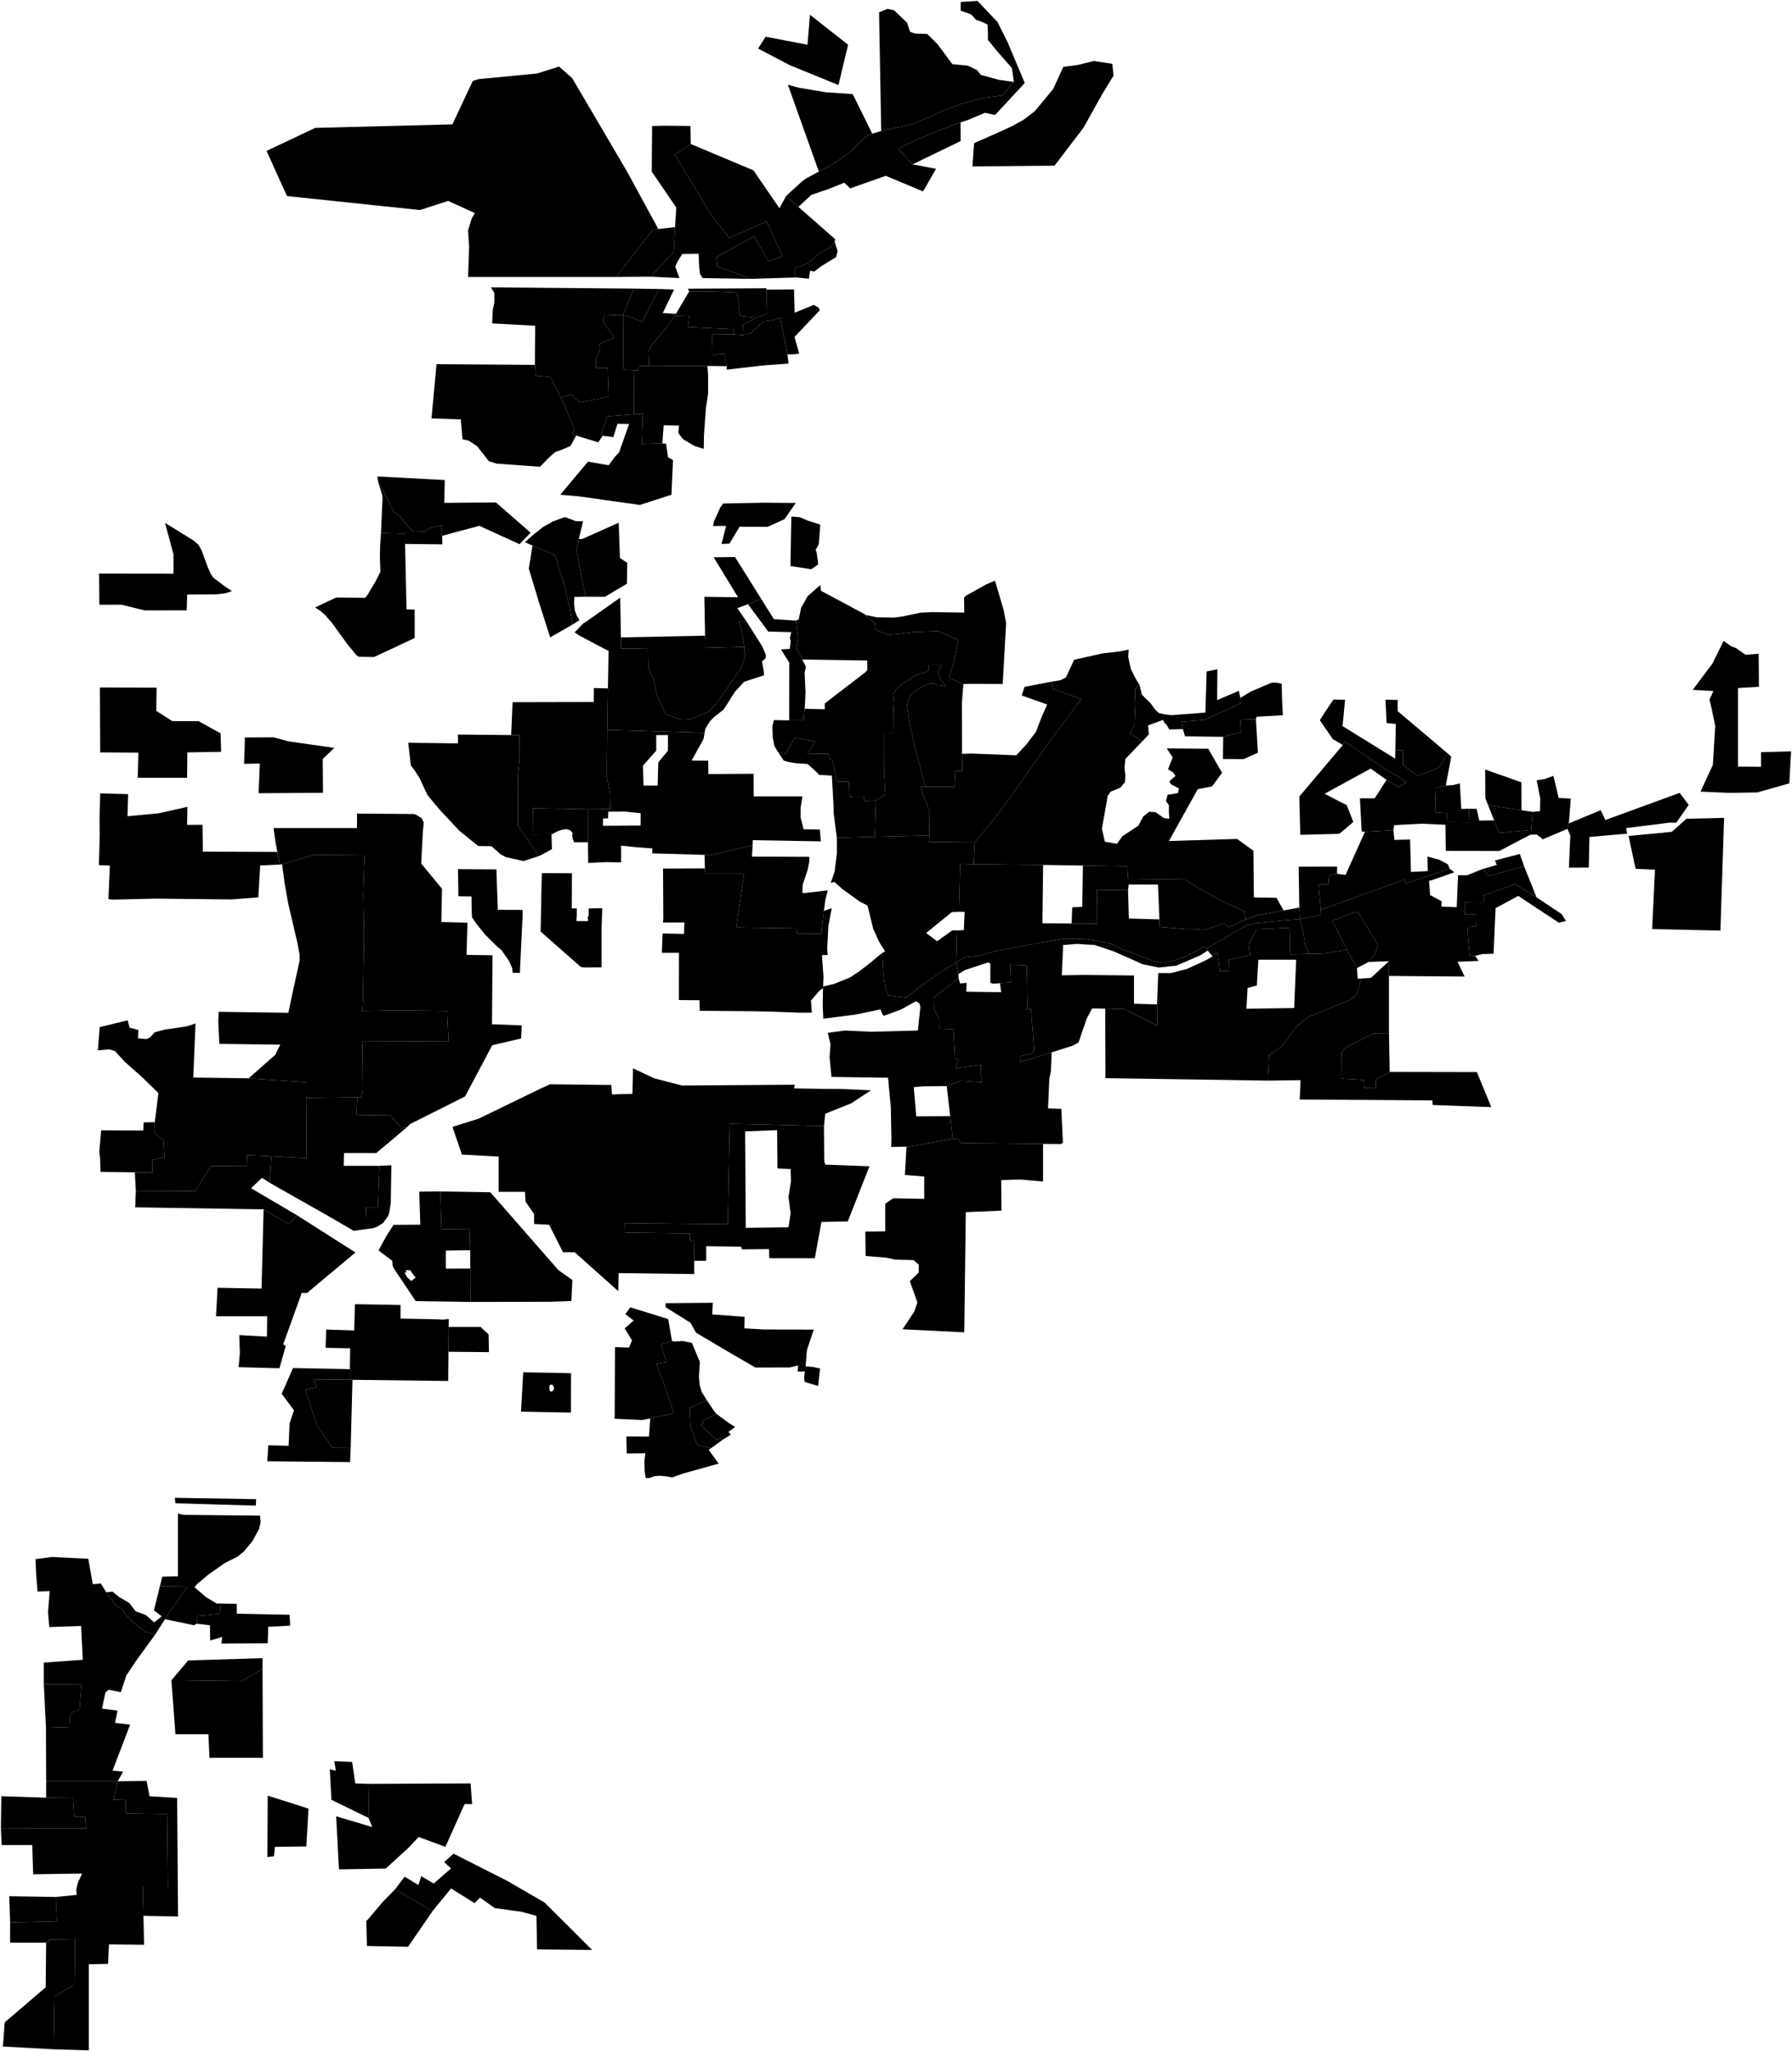 <?xml version="1.0"?>
<svg xmlns="http://www.w3.org/2000/svg" version="1.2" baseProfile="tiny" width="2000" height="2289" viewBox="0 0 2000 2289" stroke-linecap="round" stroke-linejoin="round">
<g id="A">
<path d="M 626 443.6 614.3 420.7 598 419.2 597 407.2 597.3 363.5 549.3 360.9 550 345.4 551.7 337.9 551.7 326.8 547.9 320.7 707.3 322.1 695.4 351.3 674.4 352.1 673 357.4 674.4 361.4 683.1 372.8 684.9 377.2 668.8 383.6 669.8 388.5 667.7 395.8 665.3 399.3 665.3 410.6 678.2 410.9 679.3 442.7 667 445.3 651.3 448.2 647.7 449.1 637.2 440.3 626 443.6 Z M 734.7 255.5 728.8 256.2 687.5 309.1 522.4 309.1 523.6 275.6 522.4 257.2 526.5 243.6 530 237.8 500.2 224.2 468.7 234.4 320.3 218.8 297.5 168.4 351.9 142.7 504.9 138.8 527.7 90.3 534.1 88.3 599.5 82 624 74.3 638.7 87.4 699.4 190.7 734.7 255.5 Z" data-holc_grade="A"/>
<path d="M 597 407.2 598 419.2 614.3 420.7 626 443.6 641.4 479.4 638.6 484 643.3 485.6 643 486.1 636.8 497.6 628.8 501.1 619.5 504.6 612.9 510.4 602.7 520.9 554.5 517.4 545.6 514.7 532.6 498 523.2 491.8 516.2 490.2 514.3 468.1 481.6 466.9 487.2 406.4 597 407.2 Z" data-holc_grade="A"/>
<path d="M 878.8 395.5 880.1 405.7 852.1 407.8 811 412.5 811 408.6 808.9 400.8 808.9 394.6 802.1 395 795.3 397 794.9 373.5 818.6 373.2 828.7 374.1 836.9 372.3 852.6 358.5 862.8 357.4 870.6 354.3 878.5 393.1 878.8 395.5 Z" data-holc_grade="A"/>
<path d="M 888.5 309.6 886.2 303.8 887.6 299.1 901.2 294.1 914.2 283.2 928.3 274.7 931.4 269.2 934.9 280.4 933 287 916.2 297.3 908.7 303.1 904.1 302.1 902.7 311.1 888.5 309.6 Z" data-holc_grade="A"/>
<path d="M 1018.5 183.4 1002.2 165.9 1017.6 158.5 1038.6 149.2 1068 138 1072 136.6 1072.2 157.4 1018.5 183.4 Z" data-holc_grade="A"/>
<path d="M 973.5 149.2 968.5 150.8 956.4 162 949.8 169 931.1 182.2 913.9 191.5 879.3 94.5 891.9 98 922.2 103 951.7 105 973.5 149.2 Z" data-holc_grade="A"/>
<path d="M 1131.6 91.4 1119 106.5 1099.3 108.9 1072.7 115.9 1055 122.8 1035.8 131 1019.4 138.4 983.5 146.1 981.1 13.8 990.5 9.9 997.9 11.5 1012.4 25.4 1015.7 35.5 1021.3 37.5 1034.9 37.9 1046.5 49.5 1062.9 71.6 1079.7 73.2 1090.5 78.2 1094.7 83.6 1105 86.4 1114.8 89.1 1131.6 91.4 Z" data-holc_grade="A"/>
<path d="M 1075.2 763.3 1059.1 756.6 1064.4 738.9 1069.7 714 1064.2 711.7 1046.8 704.4 1019.1 705.3 1003.8 707.4 992.1 708.5 977.2 702.9 976.3 694.8 968.8 689.4 965.7 686.2 978.8 688.9 998.3 689.2 1007.3 687.9 1027.5 683.7 1040.5 683.1 1074.1 683.6 1076.2 683.6 1076 666.7 1078.6 664.5 1100.4 652.3 1110.4 648 1116.1 666.9 1120.3 681.4 1122.9 695.4 1121.8 715.1 1119.1 763.3 1084.7 763.1 1075.2 763.3 Z" data-holc_grade="A"/>
<path d="M 1698.1 904.2 1660.8 898.6 1657.8 890.7 1657.6 858.8 1698 873 1698.1 904.2 Z" data-holc_grade="A"/>
</g>
<g id="B">
<path d="M 735.5 322.5 716.9 358.9 695.4 351.3 707.3 322.1 735.5 322.5 Z M 726 308.8 687.5 309.1 728.8 256.2 734.7 255.5 753.4 253.5 752 280.9 726 308.8 Z" data-holc_grade="B"/>
<path d="M 653.5 665.9 648.6 641.6 643.2 613.2 646 601.5 649.8 601.5 690.5 583.3 691.9 622.7 700 628.1 699.7 651.4 675.1 666 653.5 665.9 Z" data-holc_grade="B"/>
<path d="M 849.6 668.4 840.1 672.3 834.8 674.2 822.9 678.7 832.8 693 830.1 693.5 825.1 693.4 829.3 712.5 830.8 721.9 788.7 723.1 787.1 721.4 787.3 718.3 786.9 709.4 786.1 666 823.7 666.5 796.5 621.9 820.3 621.6 849.6 668.4 Z" data-holc_grade="B"/>
<path d="M 830.8 721.9 831 723.6 830.6 726.9 831.6 731.4 829.5 739.3 826.7 745.8 800.7 783.6 794.3 790.9 789.7 794.8 780 798.8 769.3 803 760.7 803.3 755.8 801.6 748.1 798.5 742.7 797.4 741.4 793.5 733.5 776.5 729.6 758.8 723.4 744.3 723.1 723.9 693.2 723.5 693 711.3 786.9 709.4 787.3 718.3 787.1 721.4 788.7 723.1 830.8 721.9 Z" data-holc_grade="B"/>
<path d="M 1075.2 763.3 1073.6 783.7 1073.7 839.4 1073.7 841.3 1074 860.2 1066.3 860.4 1065.4 878 1032.9 878 1021.8 836.9 1016.7 814.1 1015.3 807.8 1012.2 786.3 1013.4 781.5 1015.7 776.4 1021 771.4 1032.2 764.7 1038 763 1042.3 762.7 1046.8 764.8 1051.2 765.1 1055.8 766.1 1051.1 759.8 1048.6 755.2 1047.1 749.3 1050.8 742.3 1036.5 742.4 1036.7 747.2 1033.5 750.1 1022.9 753.1 1009.4 761.5 1002.8 766.7 997.5 773.3 996.7 775.2 997.7 784.7 997.1 792.2 996.8 817.7 986.5 817.6 986.6 861.6 988.1 886.5 977.6 893.3 964 894.3 964.7 889.5 952.9 889.6 948.2 889.1 947.4 872.3 934.5 872.6 928.8 847.4 924.9 846.6 924.4 841.2 911 841.3 901.3 840.9 909.9 827.4 886.7 823.3 876.9 841.3 868.5 839.4 864.4 832.8 862.4 823.1 862 810.8 863.7 803.6 880.8 803.9 896.9 803.9 898 791 920.5 791.5 920.5 785 965.9 750.1 968 747.7 967.9 737.1 895.4 736 888.7 722.7 890.6 711.1 888.1 692.5 891.4 691.3 894.1 678.4 901.3 665.4 915.5 652.9 916.3 659.3 964.7 685.2 965.7 686.2 968.8 689.4 976.3 694.8 977.2 702.9 992.1 708.5 1003.8 707.4 1019.1 705.3 1046.8 704.4 1064.2 711.7 1069.7 714 1064.4 738.9 1059.1 756.6 1075.2 763.3 Z" data-holc_grade="B"/>
<path d="M 1390.1 1026.4 1389.2 1016.9 1383.4 1014.6 1362.3 1004.8 1338 991.1 1322.1 981.5 1259.1 980.7 1258.2 966.7 1208.6 965.9 1164.2 965.2 1086.7 964.3 1088 940 1108.4 915.3 1128.5 888.6 1167.1 833.5 1200.4 788.6 1206.7 780 1175.8 769.2 1172.9 760.8 1183.5 759.1 1189.6 756 1198.9 736.2 1223.2 730.8 1230.3 729.2 1249.9 726.9 1259.7 724.9 1259.2 733.1 1262 746.3 1267.2 756.8 1271.8 764.5 1266.7 768.4 1266.7 775.8 1267.2 785.1 1266.2 809.6 1261.1 818.5 1275.1 827.1 1256 846.9 1255 856.6 1256 865.5 1255.5 872.9 1250.3 879.1 1239.6 883.4 1236.3 888.1 1229.8 924.9 1233.1 939.3 1246.6 941.7 1252.7 933.1 1261.6 927.3 1270.4 921.5 1276 911 1282.6 905.9 1289.6 906.3 1298.9 912.9 1305 913.7 1304.6 906.7 1304.6 898.5 1301.3 893.9 1303.1 886.9 1308.8 886.1 1314.8 884.9 1315.8 879.9 1306.9 875.2 1305 872.1 1308.8 868.6 1312 865.9 1308.8 861.6 1303.6 858.5 1308.8 845.3 1302.2 835.2 1348.5 835.6 1363.9 862.4 1352.7 877.6 1336.8 880.7 1304.6 938.5 1380.7 936.2 1398.9 949.4 1399.4 1001.5 1424.6 1001.9 1432.6 1016 1401.5 1021.7 1390.1 1026.4 Z" data-holc_grade="B"/>
<path d="M 1320.1 813.6 1319 805.4 1344.1 803.4 1384.4 785 1385 782.1 1384.3 778.8 1396.5 771.5 1414.8 763.7 1419.8 761.7 1426.2 762 1430.5 763.1 1430.8 778.9 1431.8 798.2 1402.4 799.8 1401.7 802.9 1384.1 802.4 1385.1 817 1372.9 820.1 1365.2 822.3 1322.6 821.7 1320.1 813.6 Z" data-holc_grade="B"/>
<path d="M 1390.1 1026.4 1370.5 1034.7 1365.8 1030.1 1352.7 1035 1342.8 1037.7 1335.7 1037 1325 1036.9 1293.9 1034.3 1294 1026 1292.4 987.1 1259.7 987.1 1259 993.4 1224.4 993 1224.7 1030.8 1196 1030.6 1196.7 1012.5 1207.9 1012 1208.6 965.9 1258.2 966.7 1259.1 980.7 1322.1 981.5 1338 991.1 1362.3 1004.8 1383.4 1014.6 1389.2 1016.9 1390.1 1026.4 Z" data-holc_grade="B"/>
<path d="M 1547.5 870.3 1529.7 857.7 1478.3 885.8 1503.1 898.6 1510.4 917.3 1494.7 930.5 1451.2 931.6 1450.1 888.9 1498.7 831.4 1501.2 827.6 1541.9 855.5 1561.8 867.6 1569.5 873 1560.8 878.4 1547.5 870.3 Z" data-holc_grade="B"/>
<path d="M 1615.5 840.6 1605.9 856.7 1582.1 865.8 1566 853.8 1566.2 837.5 1557.3 836.9 1557.8 807.9 1547.5 806.8 1546.3 780.8 1559.9 781.1 1559.9 793.6 1615.5 840.6 Z" data-holc_grade="B"/>
<path d="M 1698.1 904.2 1710.6 906 1709 926.2 1673.2 929.5 1667.6 915.5 1660.8 898.6 1698.1 904.2 Z" data-holc_grade="B"/>
<path d="M 643 486.1 643.3 485.6 638.6 484 641.4 479.4 626 443.6 637.2 440.3 647.7 449.1 651.3 448.2 667 445.3 679.3 442.7 678.2 410.9 665.3 410.6 665.3 399.3 667.7 395.8 669.8 388.5 668.8 383.6 684.9 377.2 683.1 372.8 674.4 361.4 673 357.4 674.4 352.1 695.4 351.3 695.8 411.5 699.3 412.7 707.3 413 707.7 462.2 677.9 464.5 670.9 484.9 672.6 486.3 667.7 493.6 643 486.1 Z" data-holc_grade="B"/>
<path d="M 1714.9 1001.4 1742.8 1020 1747.7 1027.8 1739.8 1029.7 1694.5 999.8 1669.2 1013.4 1668.3 1033 1666.9 1064.3 1654.3 1064.7 1646.3 1066.7 1640.4 1066.5 1638.4 1046.1 1637.8 1034.5 1647.4 1034 1647.1 1020.6 1634.6 1020.6 1634.6 1007 1656.2 1007.3 1656.2 999 1690.9 986.6 1714.9 1001.4 Z" data-holc_grade="B"/>
<path d="M 1551 1196.2 1535.6 1204.7 1535.6 1213.7 1522.7 1213.9 1522.1 1205.2 1497.6 1203.7 1497.3 1174.6 1501.4 1169.2 1533.2 1153.2 1550.2 1152.9 1551 1196.2 Z" data-holc_grade="B"/>
<path d="M 500.5 1508.5 500.7 1480.8 536.3 1480.8 545.3 1489.1 545.7 1508.9 500.5 1508.5 Z" data-holc_grade="B"/>
<path d="M 390.5 1539.7 393.4 1539.8 391.4 1615.9 381.6 1615.9 371 1615.8 353.5 1590.2 340.9 1551.2 353.8 1547.8 350.3 1539.4 390.5 1539.7 Z" data-holc_grade="B"/>
<path d="M 302.9 1290.4 300.9 1319.9 292.4 1314.4 280.2 1326 331.7 1356.3 321.9 1366 294.2 1349.6 150.9 1347.3 151.6 1328.9 217.8 1329.2 235.3 1301.3 276 1301 275.6 1289 302.9 1290.4 Z" data-holc_grade="B"/>
<path d="M 150.5 1308.3 112.2 1307.7 111.7 1292.3 110.8 1285.5 112.9 1261.4 159.9 1261.6 160.3 1252.5 172.7 1252.3 172.7 1264.7 182.5 1272.5 183.7 1291.5 170.1 1294.1 170.1 1308.6 150.5 1308.3 Z" data-holc_grade="B"/>
<path d="M 656.2 903.1 656.2 939.9 640.8 939.9 639.3 936.5 638.6 932.9 639 929.5 636.6 926.7 632.1 925.2 626.8 926.1 622 927.8 615.5 931.2 615.5 931.1 594.4 931.3 594.7 902 656.2 903.1 Z" data-holc_grade="B"/>
<path d="M 51.5 2006.1 81.4 2006.4 82.8 2027.4 95.4 2027.4 96.3 2040.3 1 2040.7 1.5 2004.5 51.5 2006.1 Z" data-holc_grade="B"/>
<path d="M 219.4 1812 220.2 1803.2 233.7 1802.2 245.4 1800.8 246.5 1789.4 264.3 1789.8 264.3 1800.8 323.1 1802 323.9 1814.1 299.4 1815.4 298.8 1833.8 247.1 1834.1 248 1826.8 234.6 1830.7 234.3 1813.7 219.4 1812 Z" data-holc_grade="B"/>
<path d="M 739.2 494.8 716.4 495.4 717.5 461.9 707.7 462.2 707.3 413 712.1 413.3 712.1 408.7 724.6 408.2 789.5 408.4 790.3 418.1 790.3 439 787.7 456.9 785.7 485.3 785.4 500.9 775.1 497.7 762 489.9 757 483.1 757.9 474.9 740.7 474.6 739.2 494.8 Z" data-holc_grade="B"/>
<path d="M 818.6 373.2 794.9 373.5 795.3 397 802.1 395 808.9 394.6 808.9 400.8 811 408.6 789.5 408.4 724.6 408.2 723.9 392.1 727.1 385.4 743.2 366.2 753 352.5 769.5 351.9 767.7 365 818.6 367.4 818.6 373.2 Z" data-holc_grade="B"/>
<path d="M 878.8 395.5 878.5 393.1 870.6 354.3 862.8 357.4 852.6 358.5 836.9 372.3 828.7 374.1 829.1 362.4 844.1 354.6 856.1 350.2 855.4 323.2 886.2 323 886.9 349 908.2 340.3 913.8 343.4 914.9 346.3 886.7 376 892 394.6 885 395.4 878.8 395.5 Z M 877.3 218.8 891.1 230.9 932.5 267.3 931.4 269.2 928.3 274.7 914.2 283.2 901.2 294.1 887.6 299.1 886.2 303.8 888.5 309.6 838.2 311.2 820.7 304.5 800.7 297.5 799.6 287 841.7 263.7 857.8 291.7 873.2 285.9 855.7 247.1 814 265.5 794.4 240.7 753 172.6 770.9 160.7 840.9 190.1 869.9 232.4 877.3 218.8 Z" data-holc_grade="B"/>
<path d="M 1072 136.6 1068 138 1038.6 149.2 1017.6 158.5 1002.2 165.9 1018.5 183.4 1044.7 188.4 1030.2 213.6 988.6 196.2 948.9 210.2 942.3 203.9 923.7 211.3 905.4 217.5 891.1 230.9 877.3 218.8 894.7 202.8 899.4 199.3 913.9 191.5 931.1 182.2 949.8 169 956.4 162 968.5 150.8 973.5 149.2 983.5 146.1 1019.4 138.4 1035.8 131 1055 122.8 1072.7 115.9 1099.3 108.9 1119 106.5 1131.6 91.4 1129.3 75.9 1112 56.1 1102.6 44.5 1102.6 35.5 1102.2 27.4 1093.7 23.5 1089.5 22.3 1083.9 16.1 1072.2 11.9 1072.2 2.2 1090.9 1 1113.4 24.7 1124.6 47.2 1143.7 92.6 1110.6 128.3 1099.3 125.9 1080.7 133.7 1072 136.6 Z" data-holc_grade="B"/>
<path d="M 935.8 94.9 881.6 72.8 846.1 54.2 854.5 41 901.2 49.9 904 16.5 946.5 49.9 935.8 94.9 Z" data-holc_grade="B"/>
<path d="M 493.5 597.9 493.4 586.2 478.9 589.7 474 593.3 460.3 592.6 453.7 585.4 450.1 580.9 445.3 575 439.8 571.6 431.3 555.4 427 546.9 422.3 538.7 421.1 531.7 496.4 535.7 495.8 561.2 553.5 560.7 592.2 594.5 579.8 607.3 535 586.8 493.5 597.9 Z" data-holc_grade="B"/>
<path d="M 594.3 608.8 619.6 619.7 626.7 643.4 628.9 649.1 634 671.4 635.8 677.1 639 697 614 711.3 600.7 669.4 590.2 634.6 594.3 608.8 Z" data-holc_grade="B"/>
</g>
<g id="C">
<path d="M 769.2 325.2 796.1 325.2 822.1 326.3 823.5 332.7 825.2 339.7 824.2 344.4 826.3 352.8 844.1 354.6 829.1 362.4 828.7 374.1 818.6 373.2 818.6 367.4 767.7 365 769.5 351.9 753 352.5 743.2 366.2 727.1 385.4 723.9 392.1 724.6 408.2 712.1 408.7 712.1 413.3 707.3 413 699.3 412.7 695.8 411.5 695.4 351.3 716.9 358.9 735.5 322.5 752.3 323.1 739.7 349.3 754.4 350.2 769.2 325.2 Z M 838.2 311.2 784.2 310.3 781.4 306.2 780.4 299.2 779.7 283.2 761.4 283.5 755.5 293.1 753.7 297.8 758.3 310.3 726 308.8 752 280.9 753.4 253.5 754.8 231.7 727.4 191.5 727.8 140.6 741.5 140.3 770.6 140.6 770.9 160.7 753 172.6 794.4 240.7 814 265.5 855.7 247.1 873.2 285.9 857.8 291.7 841.7 263.7 799.6 287 800.7 297.5 820.7 304.5 838.2 311.2 Z" data-holc_grade="C"/>
<path d="M 888.1 692.5 890.6 711.1 888.7 722.7 895.4 736 899.5 744 898 750.7 899 772.5 898.5 784.4 898 791 896.9 803.9 880.8 803.9 880.9 739.4 875.2 730.5 871.7 724.7 881.4 724.1 882.5 716 881.6 711.8 883.1 705.4 857.4 704.8 834.8 674.2 840.1 672.3 849.6 668.4 863.8 691 888.1 692.5 Z" data-holc_grade="C"/>
<path d="M 976.4 933.7 934 935 930.5 908.2 930.1 895.4 928.4 865.5 914.3 864.7 909 859.4 901.3 852.6 887.4 851.6 880.2 850.4 874.7 848.8 868.5 839.4 876.9 841.3 886.7 823.3 909.9 827.4 901.3 840.9 911 841.3 924.4 841.2 924.9 846.6 928.8 847.4 934.5 872.6 947.4 872.3 948.2 889.1 952.9 889.6 964.7 889.5 964 894.3 977.6 893.3 976.4 933.7 Z" data-holc_grade="C"/>
<path d="M 1032.9 878 1027.6 877.8 1029.1 884 1037.5 905.3 1037.1 932.3 976.4 933.7 977.6 893.3 988.1 886.5 986.6 861.6 986.5 817.6 996.8 817.7 997.1 792.2 997.7 784.7 996.7 775.2 997.5 773.3 1002.8 766.7 1009.4 761.5 1022.9 753.1 1033.5 750.1 1036.7 747.2 1036.5 742.4 1050.8 742.3 1047.1 749.3 1048.6 755.2 1051.1 759.8 1055.8 766.1 1051.2 765.1 1046.8 764.8 1042.3 762.7 1038 763 1032.2 764.7 1021 771.4 1015.7 776.4 1013.4 781.5 1012.2 786.3 1015.3 807.8 1016.7 814.1 1021.8 836.9 1032.9 878 Z" data-holc_grade="C"/>
<path d="M 1088 940 1036.6 939.5 1037.1 932.3 1037.5 905.3 1029.1 884 1027.6 877.8 1032.9 878 1065.4 878 1066.3 860.4 1074 860.2 1073.7 841.3 1083.8 840.9 1134.1 842.9 1145.3 831 1156.1 816.8 1162.7 799.8 1168.7 786.2 1140.3 776.1 1143.5 766.5 1172.9 760.8 1175.8 769.2 1206.7 780 1200.4 788.6 1167.1 833.5 1128.5 888.6 1108.4 915.3 1088 940 Z" data-holc_grade="C"/>
<path d="M 934 935 976.4 933.7 1037.1 932.3 1036.6 939.5 1088 940 1086.7 964.3 1071.6 963.9 1071.3 978.1 1070.3 1017.5 1062.3 1017.9 1033.6 1041.2 1045.9 1050.4 1062.8 1038.2 1068 1038.3 1067.1 1073.8 1047.9 1086.2 1025.4 1101.9 1011.4 1113.4 991.2 1110.6 987.5 1099.5 985.9 1087.8 984.4 1063.5 987.8 1061.6 981.2 1051.1 974.6 1036.6 968.2 1010.5 959.9 1006.4 940.1 992.1 931.2 984.1 927.2 985.3 931.5 972.5 934 952.7 934 935 Z" data-holc_grade="C"/>
<path d="M 1086.7 964.3 1164.2 965.2 1163.4 1030.3 1196 1030.6 1224.7 1030.8 1224.4 993 1259 993.4 1259.9 1025 1294 1026 1293.9 1034.3 1325 1036.9 1335.7 1037 1342.8 1037.7 1352.7 1035 1365.8 1030.1 1370.5 1034.7 1390.1 1026.4 1401.5 1021.7 1432.6 1016 1450.1 1012.8 1450.8 1025.7 1429.5 1027.4 1402.4 1030.2 1390.9 1032.8 1346.5 1058.4 1343.7 1056.2 1325.2 1066.6 1312.2 1071.4 1301.5 1073.8 1298.1 1074.5 1286 1072 1266.1 1064.3 1252.2 1059.5 1242.4 1054.3 1237.6 1052.4 1230.9 1051.4 1222.1 1049.4 1208.7 1047.6 1190.6 1047.4 1184.4 1047.9 1141 1055.6 1111.4 1061.3 1095.5 1065.7 1092.2 1066.5 1078.2 1068 1067.1 1073.8 1068 1038.3 1075.6 1038 1075.8 1036.1 1076.6 1017.6 1070.3 1017.5 1071.3 978.1 1071.6 963.9 1086.7 964.3 Z" data-holc_grade="C"/>
<path d="M 1384.3 778.8 1385 782.1 1384.4 785 1344.1 803.4 1319 805.4 1320.1 813.6 1305 814.1 1302 808.8 1299.7 806.8 1298 803.4 1281.3 809.5 1282.2 819.5 1275.1 827.1 1261.1 818.5 1266.2 809.6 1267.2 785.1 1266.7 775.8 1266.7 768.4 1271.8 764.5 1274.3 774.8 1277.8 778.7 1283.9 784.5 1289.2 791.8 1293.3 795.7 1299.4 797.1 1307.6 798.1 1345.3 795.2 1346.7 749.3 1358.7 746.9 1358.4 781.3 1382.6 770.9 1384.3 778.8 Z" data-holc_grade="C"/>
<path d="M 1401.7 802.9 1403.9 840 1388 847.1 1364.9 847 1365.2 822.3 1372.9 820.1 1385.1 817 1384.1 802.4 1401.7 802.9 Z" data-holc_grade="C"/>
<path d="M 1557.3 836.9 1566.2 837.5 1566 853.8 1582.1 865.8 1605.9 856.7 1615.5 840.6 1619.7 844.4 1613.6 876.7 1602.4 879.4 1601.7 906.6 1614.6 907.4 1615.3 917.5 1640 917.7 1639.6 902.5 1648 902.7 1651 915.7 1667.6 915.5 1673.2 929.5 1709 926.2 1710.6 906 1718.8 905.2 1719 890.9 1715 870.7 1723.7 869.5 1733.7 865.8 1739.6 890.5 1753.1 891.2 1751.2 916.1 1750.6 919 1749.4 925 1721.1 936.9 1721.1 935.7 1715 931.3 1707.8 931.6 1673.2 949.7 1613.6 949.5 1613.2 920.4 1586.3 919.2 1556.1 920.8 1555.1 926.4 1523.3 928.4 1519.7 927.8 1517.8 890.9 1534.2 890.9 1547.5 870.3 1560.8 878.4 1569.5 873 1561.8 867.6 1541.9 855.5 1501.2 827.6 1498.7 831.4 1487.5 824.8 1473 803.7 1478.1 795.7 1488.2 780.6 1501.2 780.9 1499.6 797.6 1498.4 810.3 1557.1 846.6 1557.3 836.9 Z" data-holc_grade="C"/>
<path d="M 1920.1 1038.5 1843.9 1036.8 1847.1 970.5 1825.5 969.6 1817.6 932.9 1865.8 928.3 1882.2 913.7 1924.2 912.7 1920.1 1038.5 Z" data-holc_grade="C"/>
<path d="M 1087.2 159.7 1112.9 148.4 1129.7 140.7 1142.3 133.7 1155 124 1175.5 99.2 1186.7 74.7 1203.1 72.4 1220.8 68.1 1241.4 71.2 1242.8 84.4 1230.2 105 1209.2 142.6 1176.9 184.9 1085.3 185.7 1087.2 159.7 Z" data-holc_grade="C"/>
<path d="M 1700.9 966.5 1714.9 1001.4 1690.9 986.6 1656.2 999 1656.2 1007.3 1634.6 1007 1634.6 1020.6 1647.1 1020.6 1647.4 1034 1637.8 1034.5 1638.4 1046.1 1640.4 1066.5 1646.3 1066.7 1650.3 1072.3 1626.7 1073.3 1634.6 1089.8 1550.2 1089.1 1550.2 1072.6 1527.4 1073.5 1534.7 1064.6 1537.9 1054.6 1516.3 1018.9 1512.8 1017.5 1486.8 1027.7 1502.3 1057 1503 1059.9 1476.7 1064.3 1460.9 1064.5 1456.5 1054.3 1454.7 1041.5 1450.8 1025.7 1474.5 1020.9 1474.1 1015.2 1568.6 981.3 1568.6 986.1 1617.9 969.4 1623.1 973.4 1598 982.3 1594.9 982.9 1596.1 998.8 1609 1005.8 1608.7 1011.7 1625.8 1012.4 1627.3 976.7 1637.5 976.7 1654.4 969.9 1662 977.6 1700.9 966.5 Z" data-holc_grade="C"/>
<path d="M 1492.3 975.2 1482.4 976.9 1483 986.6 1471.6 987.1 1473.9 1013.3 1474.1 1015.2 1474.5 1020.9 1450.8 1025.7 1450.1 1012.8 1449.4 967.2 1492.3 967 1492.3 975.2 Z" data-holc_grade="C"/>
<path d="M 1550.2 1089.1 1550.2 1152.9 1533.2 1153.2 1501.4 1169.2 1497.3 1174.6 1497.6 1203.7 1522.1 1205.2 1522.7 1213.9 1535.6 1213.7 1535.6 1204.7 1551 1196.2 1648.3 1196.4 1664.4 1235.5 1598.9 1233.1 1598.6 1228 1450.6 1227 1451.5 1205.4 1415 1205.9 1416.4 1177.6 1431.5 1166.8 1446.5 1145.8 1460.2 1134.8 1505.8 1116.1 1513.5 1110.9 1519.8 1091.9 1530 1091.3 1550.2 1072.6 1550.2 1089.1 Z" data-holc_grade="C"/>
<path d="M 1233.5 1125.6 1254.9 1126.1 1291.8 1144.8 1291.3 1120.9 1292.7 1085.9 1307 1085.9 1324.6 1081.3 1345.6 1071.7 1353.3 1067.3 1351.7 1065.4 1358.6 1063.1 1361.4 1083.5 1371.2 1083.5 1371.5 1071 1395 1066 1393.6 1054.1 1402.4 1036.9 1439.2 1035.4 1439.9 1065.1 1460.9 1064.5 1476.7 1064.3 1503 1059.9 1514.5 1080.3 1515.2 1092.2 1519.8 1091.9 1513.5 1110.9 1505.8 1116.1 1460.2 1134.8 1446.5 1145.8 1431.5 1166.8 1416.4 1177.6 1415 1205.9 1233.8 1203.2 1233.5 1125.6 Z M 1444.4 1124.9 1446.6 1071 1404.4 1071 1402.7 1099.8 1392.4 1102.5 1391.1 1125.7 1444.4 1124.9 Z" data-holc_grade="C"/>
<path d="M 1164.1 1276.5 1072.1 1275.5 1070.4 1271.1 1063.3 1270.9 1060.5 1245.5 1056.6 1212 1072 1206.2 1095.5 1207.7 1096.2 1205 1094.5 1198 1094.8 1188.4 1073.1 1191.3 1067.1 1192.5 1069.2 1182 1065.7 1180.8 1064 1148.5 1048.2 1147.9 1047.9 1136.8 1042.6 1126.4 1042.3 1113.2 1069.9 1091.7 1071.5 1097.5 1078.8 1096.8 1078.5 1106.7 1117.4 1107.2 1116 1097.2 1128.2 1096.2 1127.5 1076.6 1146 1077.4 1146.7 1123.2 1144.8 1126.9 1150.7 1125.5 1154.2 1172 1152.1 1175.4 1138.3 1178.8 1138.8 1185.2 1169.8 1175.6 1173.7 1174.4 1172.9 1195.4 1171.1 1203.9 1169.7 1236.9 1184.5 1237.4 1186.3 1275.3 1184 1276.7 1164.1 1276.5 Z" data-holc_grade="C"/>
<path d="M 1164.1 1276.5 1164.1 1318.5 1139.3 1316.3 1129.3 1316.5 1117.4 1317 1117.7 1351 1077.9 1352.7 1076.2 1486.8 1007.3 1483.4 1020.4 1463.7 1023.9 1453.5 1015.4 1429.7 1025.4 1420 1025.4 1411.3 1019.5 1406.2 999.4 1405.7 989.2 1403.5 966.1 1401.6 965.8 1374.4 988 1374.1 988 1343.3 996.8 1337.2 1031.5 1337.9 1031.5 1312.9 1009.9 1311.2 1011.7 1279.7 1014.9 1279.6 1035.2 1275.9 1063.3 1270.9 1070.4 1271.1 1072.1 1275.5 1164.1 1276.5 Z" data-holc_grade="C"/>
<path d="M 919.6 1256.6 919.9 1296.2 921.3 1299.7 970.4 1301.5 946.2 1363 916.8 1363.6 909.4 1404.1 858.6 1404.1 858.2 1393.9 828.1 1394.2 827.1 1391.2 788.2 1390.7 788.2 1407 774.8 1407 774.5 1385.1 769.9 1384 769.9 1376.4 697.7 1375.5 697.4 1365 812.3 1366.2 814.4 1254 919.6 1256.6 Z M 831.6 1262.6 832.3 1370.2 880 1369.6 882.4 1353.9 880 1335.8 882.8 1318.3 882.4 1304.6 867.7 1304 867.3 1261.2 831.6 1262.6 Z" data-holc_grade="C"/>
<path d="M 742.8 1454.3 795.6 1453.8 794.9 1466.8 831 1469.5 830.8 1482.4 851.7 1483.6 908.2 1483.8 900.6 1506.5 899.1 1524.7 907.7 1525.5 915.2 1527.2 913.1 1546.7 898 1542.1 897.5 1537.5 898.3 1530.5 890.2 1530.6 890.8 1523.7 881.6 1526 843.1 1526.1 810.7 1507.3 776.8 1487.2 770.6 1476.1 743 1458.9 742.8 1454.3 Z" data-holc_grade="C"/>
<path d="M 806.1 1607 803.5 1604.4 799.8 1607.2 782.1 1590.1 785.6 1588.7 783.2 1586.1 799.5 1577.7 813.4 1588 820.5 1592.4 813 1597.9 815.6 1601 806.1 1607 Z" data-holc_grade="C"/>
<path d="M 725.7 1582.9 751.8 1577.3 748.5 1565.7 742.9 1549.2 732.7 1522.2 743.9 1519.9 737.6 1500.5 750 1496.4 752.8 1497.1 761.9 1496.5 772.2 1498.5 781.1 1519.9 780.1 1536.4 780.9 1545.8 783.1 1553.2 788.8 1562.5 769.8 1571 770.7 1592 778.2 1612.6 793.6 1616.1 790.9 1617.9 802.1 1633.3 762.3 1644.4 750.4 1648.7 741.7 1647.3 736.2 1646.9 730.5 1647.3 725.1 1649.3 720.7 1649.5 719.5 1642.1 719.2 1630.4 720.2 1621.8 699.5 1622 699 1603 724.3 1603.1 725.7 1582.9 Z" data-holc_grade="C"/>
<path d="M 672.6 486.3 670.9 484.9 677.9 464.5 707.7 462.2 717.5 461.9 716.4 495.4 739.2 494.8 743.4 495.1 745.5 510.2 751.1 513.4 749.4 552.1 714 563.5 646 553.9 625.3 552.1 656.2 515.2 679.3 519.2 685.9 510.2 690.9 505 702.1 473.2 689.1 473 684.5 487.8 672.6 486.3 Z" data-holc_grade="C"/>
<path d="M 246.5 1789.4 245.4 1800.8 233.7 1802.2 220.2 1803.2 219.4 1812 216.5 1813.7 184.2 1806.9 190.8 1796.6 201.8 1781.3 209.1 1770.4 178.5 1769.9 181.1 1759.5 198.6 1759 198.6 1689 205.1 1690.5 290.3 1691.4 290.9 1698.7 289.2 1706 281.9 1719.6 272.2 1731.3 265.2 1737.1 250.6 1744.4 232.8 1757 220.2 1767.5 217 1771.1 229.6 1782.1 241.6 1789.4 246.5 1789.4 Z M 285.9 1673 285.5 1680.2 195.8 1677.6 195.1 1671.5 285.9 1673 Z" data-holc_grade="C"/>
<path d="M 391.4 1615.9 390.7 1631.6 298.3 1630.7 299.4 1612.9 322.1 1613.4 323.2 1588.4 328.1 1573.8 314.4 1555.4 327 1526.7 390.5 1527.9 390.5 1539.7 350.3 1539.4 353.8 1547.8 340.9 1551.2 353.5 1590.2 371 1615.8 381.6 1615.9 391.4 1615.9 Z" data-holc_grade="C"/>
<path d="M 500.7 1480.8 500.5 1508.5 500.2 1541.1 393.4 1539.8 390.5 1539.7 390.5 1527.9 390.8 1504.6 363.4 1504.1 364.1 1483.7 395.3 1484.7 396.2 1455.4 447 1456.3 447 1471.4 489.1 1472.3 494.1 1472.6 500.8 1472 500.7 1480.8 Z" data-holc_grade="C"/>
<path d="M 524.8 1395.3 519.7 1395.2 497.6 1395.6 497.6 1415.7 524.9 1415.6 525.1 1442.5 525 1452.9 464 1452 439.7 1415.7 438.2 1412.6 437.9 1407.1 422.4 1395.4 431.2 1379.4 439.2 1366.9 469.1 1366.7 467.9 1329.8 491.5 1329.6 492.7 1371.5 524.1 1371.9 524.8 1395.3 Z M 454.7 1425.7 459 1429.5 464 1425.6 462.1 1423.6 457.7 1417.4 452.5 1417.5 454.2 1419.8 451.5 1419.8 453.2 1423.2 454.7 1425.7 Z" data-holc_grade="C"/>
<path d="M 331.7 1356.3 396.7 1397.7 342.7 1442.9 336.4 1442.9 336.1 1444.7 316.1 1500.1 318.9 1502.1 311.9 1526.9 266.3 1525.7 267.7 1510 267 1489.9 297.9 1491.6 298.2 1468.9 241.1 1468.9 242.8 1437.1 291.9 1438 294.2 1349.6 321.9 1366 331.7 1356.3 Z" data-holc_grade="C"/>
<path d="M 423.5 1301 421.8 1347.3 408.5 1347.3 408.1 1358.4 430.2 1358.4 432.3 1358.2 430.2 1361 427.5 1364.9 423.2 1367.5 420.9 1369 416.2 1370.6 394.8 1373.5 364.6 1356 300.9 1319.9 302.9 1290.4 342.2 1292.5 341.7 1226 341.7 1225.2 397.4 1224.4 398.8 1224.3 397.9 1244.1 435.8 1244.7 446.7 1257.5 454 1258.1 420 1286.7 383.9 1286.7 383.6 1301 423.5 1301 Z" data-holc_grade="C"/>
<path d="M 277.4 1203.4 341.5 1207.7 341.7 1225.2 341.7 1226 342.2 1292.5 302.9 1290.4 275.6 1289 276 1301 235.3 1301.3 217.8 1329.2 151.6 1328.9 150.5 1308.3 170.1 1308.6 170.1 1294.1 183.7 1291.5 182.5 1272.5 172.7 1264.7 172.7 1252.3 176.8 1219.9 159.3 1202.7 139.3 1185 128.4 1173 121.8 1171 109.2 1172.2 111.3 1146.2 142.5 1138.6 144.6 1146.8 154.4 1149.4 154 1158.7 163.5 1159.6 167.3 1157.9 172.6 1152 184.5 1148.8 197.1 1147.1 208.7 1145.3 218.2 1142.1 215.7 1202.5 276.7 1203.3 277.4 1203.4 Z" data-holc_grade="C"/>
<path d="M 309.6 950.7 312.4 964.8 290.4 965.8 288.3 1001.4 258.6 1003.7 172.9 1002.8 126.8 1003.9 122.9 1003.7 121 1003 122.6 965.9 110.4 965.4 111.3 931.4 111.1 914.7 111.8 885.4 143 886.2 142.3 910.9 177 907.6 209.2 900.4 208.8 920.5 226 920.4 226.4 950.4 309.6 950.7 Z" data-holc_grade="C"/>
<path d="M 493.5 597.9 493.7 607.5 452.1 607 452.1 606.3 452 595.5 425.2 594.8 426.9 556.5 426.6 552.5 422.3 538.7 427 546.9 431.3 555.4 439.8 571.6 445.3 575 450.1 580.9 453.7 585.4 460.3 592.6 474 593.3 478.9 589.7 493.4 586.2 493.5 597.9 Z" data-holc_grade="C"/>
<path d="M 441 2108.3 482.7 2132.8 455.4 2172.5 409.5 2171.6 408.8 2143.3 409.5 2143.3 427 2122.6 441 2108.3 Z" data-holc_grade="C"/>
<path d="M 646 601.5 643.2 613.2 648.6 641.6 653.5 665.9 641 666.1 640.7 673.6 641.6 681.3 643.8 687.4 646.7 692 639 697 635.8 677.1 634 671.4 628.9 649.1 626.7 643.4 619.6 619.7 594.3 608.8 585.8 605.1 594.2 597.6 606.1 588.1 617.1 581.9 630.5 577 642.7 581.6 650.7 581.8 646 601.5 Z" data-holc_grade="C"/>
<path d="M 411.3 2028.7 412 1990.7 525.2 1990.2 526.9 2013.2 518.5 2013.2 497.1 2061 467.3 2050 455.4 2062.5 430.5 2085.2 378.3 2086.1 375.2 2026.9 415.5 2038.9 411.3 2028.7 Z" data-holc_grade="C"/>
<path d="M 160.1 2137.9 160.8 2170.2 121.6 2169.8 120.6 2191.6 99.1 2192 99.1 2288.1 59.9 2286.9 60.8 2227.8 83.2 2214.9 83.7 2164 54.7 2164.4 53.8 2167.9 51.5 2167.9 11.3 2167.9 11.3 2145.3 63.6 2144.1 62.2 2116.9 85.6 2114.6 85.1 2108.7 87 2100.6 91.7 2090.8 37 2091.6 36 2059 1.9 2059 1 2040.7 96.3 2040.3 95.4 2027.4 82.8 2027.4 81.4 2006.4 51.5 2006.1 51.5 1987.8 131.4 1987.8 126.7 2008.4 140.3 2008 140.7 2023.6 186.5 2024.3 187.4 2104.8 159.4 2104.8 160.1 2137.9 Z" data-holc_grade="C"/>
<path d="M 293 1862.5 269.6 1876.1 191.3 1875.1 210 1853 293 1850.4 293 1862.5 Z M 118.6 1776.8 129.8 1792.4 135.4 1794.7 141.9 1803.6 150.3 1811.8 161.6 1820.4 172.8 1824.6 153.2 1851.5 141 1869.7 134.9 1888.4 121.4 1885.7 117.6 1888.8 113.9 1906.7 131.2 1909 128.4 1922.6 145.2 1924.6 125.6 1975.9 137.3 1977.1 131.4 1987.8 51.5 1987.8 51.3 1928.1 77.5 1927.3 78.4 1911.7 88.7 1907.5 91 1879.9 48.9 1879.5 48.9 1855.4 92.4 1852.2 90.5 1814.5 55 1815.7 53.6 1799 55.5 1775.6 41.9 1776 40.5 1758.5 39.6 1739.9 57.8 1737.5 98.5 1739.5 103.6 1767.9 112.5 1767.1 118.6 1776.8 Z" data-holc_grade="C"/>
<path d="M 882.2 631.7 883.2 576.4 892.7 577.2 901.6 581 908.2 583.1 914.6 585.1 915.5 586.1 913.8 607.4 910.3 613.8 911.4 616.1 913.2 629.9 905.5 635.2 882.2 631.7 Z" data-holc_grade="C"/>
<path d="M 693 711.3 693.2 723.5 723.1 723.9 723.4 744.3 729.6 758.8 733.5 776.5 741.4 793.5 742.7 797.4 748.1 798.5 755.8 801.6 760.7 803.3 769.3 803 780 798.8 789.7 794.8 794.3 790.9 800.7 783.6 826.7 745.8 829.5 739.3 831.6 731.4 830.6 726.9 831 723.6 830.8 721.9 829.3 712.5 825.1 693.4 830.1 693.5 832.8 693 850.9 721.6 854.7 730.8 854.6 734.5 850.4 738.1 852.4 749.3 852.7 753.6 830.5 760.8 820.2 772 807.8 791.6 796.7 800.4 792.3 805 787.2 813.1 786.4 817.9 677.8 814.6 678.5 768.2 679.2 726.3 673.3 723.4 646.7 709.3 641.3 705.7 650.9 695.8 654.8 693.3 692.2 666.9 693 711.3 Z" data-holc_grade="C"/>
<path d="M 678.5 768.2 677.8 814.6 677.4 850.1 677.4 867.9 680.7 885 681.2 902.8 657.4 903.1 656.2 903.1 594.7 902 594.4 931.3 615.5 931.1 615.5 931.2 616 947.6 604.5 953.9 601.2 955.4 578 920.9 577.9 867.3 579.8 847.5 579.6 820.4 570.5 820.3 572.1 783.6 662.7 783.4 662.8 767.8 678.5 768.2 Z" data-holc_grade="C"/>
<path d="M 840 943.3 792.7 954.3 787.7 954 786.3 954 728 952.3 728.1 946.8 709.4 945.4 693.2 943.7 693.2 962.4 675.8 962.1 656.5 963 656.2 939.9 656.2 903.1 657.4 903.1 681.2 902.8 680.7 885 677.4 867.9 677.4 850.1 677.8 814.6 786.4 817.9 785.1 824.9 771.9 848.7 790.4 848.9 790.6 863.8 841.1 863.5 841.2 888.7 895.6 888.7 893.5 901.6 893.5 912.2 896.9 925.4 915 925.7 916.2 938.9 840.2 937.6 840 943.3 Z M 714.9 921.2 715 907.5 697.6 905.7 678.9 905.8 678.6 913.2 673 913.4 673 921.5 714.9 921.2 Z M 734 876.6 734.7 850.8 745.4 837.8 745.5 820.3 732.4 820.3 732.4 837.7 717.6 854.4 718.2 876.6 734 876.6 Z" data-holc_grade="C"/>
<path d="M 919.5 1016.5 917.8 1030 916.9 1042.1 889.5 1042.2 888.7 1036 821.6 1035 830.4 975.1 787.2 975.1 786.7 969.1 786.3 954 787.7 954 792.7 954.3 840 943.3 839.2 955.9 903.4 956.2 903.1 962.1 901.4 970.7 895.8 987.4 895.5 996.4 897.9 996.6 923.8 993.6 921.1 1004.6 919.5 1016.5 Z" data-holc_grade="C"/>
</g>
<g id="D">
<path d="M 855.4 323.2 856.1 350.2 844.1 354.6 826.3 352.8 824.2 344.4 825.2 339.7 823.5 332.7 822.1 326.3 796.1 325.2 769.2 325.2 767.7 322.2 855.4 321.7 855.4 323.2 Z" data-holc_grade="D"/>
<path d="M 1346.5 1058.4 1347.9 1060.8 1339.2 1066.3 1312.6 1077.7 1293.2 1079.7 1275.2 1076 1265.6 1071.7 1242.7 1061.6 1221.9 1054.6 1202.1 1053.3 1186.6 1054.6 1185 1088.4 1210.5 1088 1265.6 1088.6 1265.6 1120.1 1291.3 1120.9 1291.8 1144.8 1254.9 1126.1 1233.5 1125.6 1218.9 1125.3 1212.8 1136.8 1203.7 1163.4 1197.2 1166.9 1173.7 1174.4 1169.8 1175.6 1138.8 1185.2 1138.3 1178.8 1152.1 1175.4 1154.2 1172 1150.7 1125.5 1144.8 1126.9 1146.7 1123.2 1146 1077.4 1127.5 1076.6 1128.2 1096.2 1116 1097.2 1108.4 1097.7 1105.3 1096.8 1105.3 1075.2 1102.8 1074 1076.8 1082.6 1069.6 1087 1067.1 1073.8 1078.2 1068 1092.2 1066.5 1095.5 1065.7 1111.4 1061.3 1141 1055.6 1184.4 1047.9 1190.6 1047.4 1208.7 1047.6 1222.1 1049.4 1230.9 1051.4 1237.6 1052.4 1242.4 1054.3 1252.2 1059.5 1266.1 1064.3 1286 1072 1298.1 1074.5 1301.5 1073.8 1312.2 1071.4 1325.2 1066.6 1343.7 1056.2 1346.5 1058.4 Z" data-holc_grade="D"/>
<path d="M 1069.9 1091.7 1042.3 1113.2 1042.6 1126.4 1047.9 1136.8 1048.2 1147.9 1064 1148.5 1065.7 1180.8 1069.2 1182 1067.1 1192.5 1073.1 1191.3 1094.8 1188.4 1094.5 1198 1096.2 1205 1095.5 1207.7 1072 1206.2 1056.6 1212 1029.6 1212.3 1019.8 1213.2 1022.6 1245.8 1060.5 1245.5 1063.3 1270.9 1035.2 1275.9 1014.9 1279.6 1011.7 1279.7 994.6 1279.9 994.9 1270.9 994.2 1235.1 991.1 1202.7 928 1201.8 925.9 1179.7 926.9 1165.1 923.8 1152.6 943.1 1150 971.8 1151.4 1024.4 1150 1027.2 1123.7 1026.1 1119.7 1022.3 1117.3 1005.5 1126.6 986.5 1133.6 984.8 1131.9 982.7 1126.4 980.2 1126.9 955 1132.2 918.9 1136.8 918.2 1122.6 918.6 1100.9 930.5 1098.1 948.7 1090.8 959.2 1083.8 970.8 1074.8 984.4 1063.5 985.9 1087.8 987.5 1099.5 991.2 1110.6 1011.4 1113.4 1025.4 1101.9 1047.9 1086.2 1067.1 1073.8 1069.6 1087 1069.9 1091.7 Z" data-holc_grade="D"/>
<path d="M 919.6 1256.6 814.4 1254 812.3 1366.2 697.4 1365 697.7 1375.5 769.9 1376.4 769.9 1384 774.5 1385.1 774.8 1407 774.8 1421.8 690.4 1420.7 690 1440.8 641.3 1397.4 628.3 1397.4 612.9 1366.8 596.1 1365.9 596.1 1354.8 586.6 1341.1 585.9 1330 556.5 1330 556.5 1290.7 515.5 1288.4 505 1257.5 534.1 1248.4 603.8 1214.6 614 1210 682.3 1210.8 683 1221.3 705.8 1220.7 706.5 1192.2 730 1203.3 761.2 1211.4 887 1210.5 886.3 1214.6 922.4 1215.2 937.1 1215.2 972.1 1216.7 950.1 1231.2 921 1242.9 919.6 1256.6 Z" data-holc_grade="D"/>
<path d="M 793.6 1616.1 778.2 1612.6 770.7 1592 769.8 1571 788.8 1562.5 795.9 1573.1 799.5 1577.7 783.2 1586.1 785.6 1588.7 782.1 1590.1 799.8 1607.2 803.5 1604.4 806.1 1607 793.6 1616.1 Z" data-holc_grade="D"/>
<path d="M 725.7 1582.9 717 1584.7 686 1583.3 686.4 1503.3 702.1 1503.8 705.4 1495.7 697.2 1482.4 707.2 1473.7 697.9 1466.4 703.5 1458.9 745.7 1472 750 1496.4 737.6 1500.5 743.9 1519.9 732.7 1522.2 742.9 1549.2 748.5 1565.7 751.8 1577.3 725.7 1582.9 Z M 637.3 1532.4 637.2 1576.4 581.5 1575.3 583.9 1531.4 637.3 1532.4 Z M 613.8 1552.5 615.3 1553.1 617.6 1551.6 618.3 1549.7 617.9 1547.2 616.7 1545.5 615.1 1545.1 613.2 1546.1 613.1 1549.7 613.8 1552.5 Z" data-holc_grade="D"/>
<path d="M 525 1452.9 525.1 1442.5 524.9 1415.6 524.8 1395.3 524.1 1371.9 492.7 1371.5 491.5 1329.6 547.2 1330.5 584.7 1373.3 623.2 1417.4 638.8 1428.4 637.7 1451.9 613.9 1452.7 525 1452.9 Z" data-holc_grade="D"/>
<path d="M 432.3 1358.2 430.2 1358.4 408.1 1358.4 408.5 1347.3 421.8 1347.3 423.5 1301 436.8 1300.4 436.1 1342.3 434.5 1353 433.2 1357.2 432.3 1358.2 Z" data-holc_grade="D"/>
<path d="M 398.8 1224.3 397.4 1224.4 341.7 1225.2 341.5 1207.7 277.4 1203.4 307.3 1177 312.8 1165.8 244.8 1164.9 243.6 1140.1 244 1129.1 321.8 1130.2 326 1110.5 334.4 1071.8 334.4 1065.6 331.9 1052 321.6 1008.1 317.6 985.1 314.8 964.4 315.4 964.3 350 953.9 406.9 954.4 405.4 998.2 406.2 1045.6 405.1 1114.5 404.4 1128.2 447.8 1127.5 499 1128.2 500.6 1161.8 404.4 1162.3 404.8 1216.4 403.5 1224.2 398.8 1224.3 Z" data-holc_grade="D"/>
<path d="M 583.3 1020.9 580.2 1085.8 572.2 1085.5 571.6 1080.3 568.2 1072.4 559.6 1060.2 554.1 1055.6 541.6 1043.1 531.9 1031.2 526.8 1023.7 526.4 1015.9 526.2 1000.4 511.6 1000.2 511.4 984.2 511.1 969.9 554 970.2 555.6 1015.3 583.2 1015.4 583.3 1020.9 Z M 454 1258.1 446.7 1257.5 435.8 1244.7 397.9 1244.1 398.8 1224.3 403.5 1224.2 404.8 1216.4 404.4 1162.3 500.6 1161.8 499 1128.2 447.8 1127.5 404.4 1128.2 405.1 1114.5 406.2 1045.6 405.4 998.2 406.9 954.4 350 953.9 315.4 964.3 314.8 964.4 312.4 964.8 309.6 950.7 307.7 941.3 305.3 924.1 398.4 924.1 398.5 907.9 461.9 908.4 464 909 470.6 913 472.9 917.8 471.9 929 470.1 963.7 493.3 991.8 492.6 1028.9 521.7 1029.7 520.7 1065.6 549.7 1066 549.1 1143 582.3 1144.3 581.6 1158.9 549.4 1166.4 519 1223.6 457.6 1254.4 454 1258.1 Z" data-holc_grade="D"/>
<path d="M 604.7 974.4 638.3 974.5 638.1 1013.7 643.7 1013.7 643.7 1022 643.3 1027.8 656.4 1027.9 656 1023.4 657 1022 657 1013.8 672.2 1013.5 671.4 1035.1 671.4 1079.5 650.4 1079.6 647.9 1078.8 603.4 1039.6 604.1 1001.1 604.7 974.4 Z" data-holc_grade="D"/>
<path d="M 825.4 587.8 814.1 606.7 805.3 607 810.4 586.9 795.8 587 796.9 581.7 804 566.1 807.1 561.9 852.5 561 888.1 561.3 875.5 579.4 856.7 587.9 825.4 587.8 Z" data-holc_grade="D"/>
<path d="M 919.5 1016.5 928.3 1013.5 924.5 1033.5 923.2 1058.8 923.8 1065.7 917.3 1065.9 919.1 1090 918.6 1100.9 918.5 1102.9 914.9 1105.2 905.1 1116.6 906.1 1130 893.4 1130.1 860.6 1128.9 841.7 1128.5 781 1128 780.6 1116.2 757.7 1116 757.8 1063.3 738.7 1063.3 739.5 1041.7 763.4 1042.2 763.8 1029.4 740 1029.5 740.3 1024.1 740 969.3 786.7 969.1 787.2 975.1 830.4 975.1 821.6 1035 888.7 1036 889.5 1042.2 916.9 1042.1 917.8 1030 919.5 1016.5 Z" data-holc_grade="D"/>
<path d="M 570.5 820.3 579.6 820.4 579.8 847.5 577.9 867.3 578 920.9 601.2 955.4 584.2 960.9 564.3 956.4 558.6 953.3 548.4 944.3 533.8 944.2 512.7 927.1 491.9 904.9 484 895.7 476.8 886.7 468 867.8 462.9 860 458.5 854 455.6 828.9 511.2 829.6 511 819.7 570.5 820.3 Z" data-holc_grade="D"/>
<path d="M 273.3 823 305.4 822.8 321.7 827.3 373.1 834.6 360.2 847 360.5 884.7 288.6 885.2 290 852.1 272.4 852.4 273 836.4 273.3 823 Z" data-holc_grade="D"/>
<path d="M 111.5 767.2 174.8 767.4 174.4 793.3 192.2 804.7 221.7 804.8 246.2 818.4 246.8 839 209.1 839.6 208.8 868 153.7 868 154.4 839.9 111.8 839.6 111.5 767.2 Z" data-holc_grade="D"/>
<path d="M 110.6 640.1 193.6 640.2 193.7 619 184.2 583.5 216.3 603.4 221.5 608 225 614.1 232 633.3 235.2 640.3 238.1 644.7 250.4 654 258.8 659.6 252 662 240.9 663.3 208.9 663.5 208.4 681.1 161.6 681.2 135.4 674.8 110.9 674.9 110.6 640.1 Z" data-holc_grade="D"/>
<path d="M 452.1 607 453.7 680 462.8 680.3 462.8 712 422 731.1 417.5 733.2 400.8 732.9 398.2 731.7 387.2 718.2 370.3 694.9 362.6 686.1 357.3 681.5 351.6 677.9 375.1 666.8 407.6 667.1 409.7 664.6 418.7 649.7 424.5 638.1 424 622.3 424.2 609.4 425.2 594.8 452 595.5 452.1 606.3 452.1 607 Z" data-holc_grade="D"/>
<path d="M 184.2 1806.9 172.8 1824.6 161.6 1820.4 150.3 1811.8 141.9 1803.6 135.4 1794.7 129.8 1792.4 118.6 1776.8 125.6 1776.2 132.9 1782.1 144.3 1788.9 151.6 1798.3 162.7 1802.2 172.1 1810.5 180.5 1803.7 171.8 1797.1 178.5 1769.9 209.1 1770.4 201.8 1781.3 190.8 1796.6 184.2 1806.9 Z" data-holc_grade="D"/>
<path d="M 191.3 1875.1 269.6 1876.1 293 1862.5 293.4 1961.6 233.8 1961.6 232.6 1935.3 195.8 1935.3 191.3 1875.1 Z" data-holc_grade="D"/>
<path d="M 51.3 1928.1 48.9 1879.5 91 1879.9 88.7 1907.5 78.4 1911.7 77.5 1927.3 51.3 1928.1 Z" data-holc_grade="D"/>
<path d="M 344.3 2018.4 341.9 2060.5 306.8 2061 305.8 2071.5 298.4 2072.4 298.8 2003.9 324.7 2012 344.3 2018.4 Z M 412 1990.7 411.3 2028.7 369.9 2008.5 368.1 1974.4 374.8 1976.2 373.1 1965.4 393 1966.2 396.5 1990.2 412 1990.7 Z" data-holc_grade="D"/>
<path d="M 1639.6 902.5 1640 917.7 1615.3 917.5 1614.6 907.4 1601.7 906.6 1602.4 879.4 1613.6 876.7 1621.6 876.1 1629.3 874.2 1630.9 902.7 1639.6 902.5 Z" data-holc_grade="D"/>
<path d="M 482.7 2132.8 441 2108.3 451.6 2094.3 467 2103.6 470.1 2093.7 484.1 2101.9 503.4 2085 495.7 2078 506.2 2068.6 566.2 2099 607.9 2123.2 660.8 2176 599.4 2175.4 598.7 2138 581.9 2133.4 571.1 2131.9 552.1 2129.3 535.7 2117.6 529.7 2123.8 503.4 2107.4 482.7 2132.8 Z" data-holc_grade="D"/>
<path d="M 11.3 2145.3 10.3 2116.1 62.2 2116.9 63.6 2144.1 11.3 2145.3 Z M 160.1 2137.9 159.4 2104.8 187.4 2104.8 186.5 2024.3 140.7 2023.6 140.3 2008 126.7 2008.4 131.4 1987.8 163.6 1987.4 166.9 2004.5 197.7 2006.4 198.7 2138.7 160.1 2137.9 Z" data-holc_grade="D"/>
<path d="M 59.9 2286.9 3.3 2283.8 5.2 2256.9 51 2217.7 51.5 2167.9 53.8 2167.9 54.7 2164.4 83.7 2164 83.2 2214.9 60.8 2227.8 59.9 2286.9 Z" data-holc_grade="D"/>
<path d="M 1897.9 883.4 1911.7 853.5 1914.3 810.1 1910.5 791.6 1907.9 780.7 1912.3 771.2 1889.2 769.8 1911.1 740.7 1923.7 715.2 1932.1 721.2 1937.4 723.2 1948.2 730.7 1962.8 729.5 1963.1 766.4 1939.7 767.8 1939.7 855.5 1965.4 855.7 1965.4 839.4 1999 838.5 1997 874.2 1961.3 884.3 1929.8 884.8 1897.9 883.4 Z" data-holc_grade="D"/>
<path d="M 1749.4 925 1750.6 919 1786.5 904.1 1791.7 915.1 1874.6 884.8 1884.7 898.2 1870.9 918 1863.6 918 1815 924.1 1816 930.3 1773.9 934 1773.2 968.2 1751 968.3 1752.6 932.4 1749.4 925 Z" data-holc_grade="D"/>
<path d="M 1700.9 966.5 1662 977.6 1654.4 969.9 1670.4 965.2 1668.5 960.2 1696.3 953 1700.9 966.5 Z" data-holc_grade="D"/>
<path d="M 1474.1 1015.2 1473.9 1013.3 1471.6 987.1 1483 986.6 1482.4 976.9 1492.3 975.2 1501.7 976.4 1523.3 928.4 1555.1 926.4 1556.3 937.3 1573.8 936.9 1574.7 973 1593.4 972.1 1593.1 955.8 1606.2 959.4 1615.9 964.5 1617.9 969.4 1568.6 986.1 1568.6 981.3 1474.1 1015.2 Z" data-holc_grade="D"/>
<path d="M 1514.5 1080.3 1503 1059.9 1502.3 1057 1486.8 1027.7 1512.8 1017.5 1516.3 1018.9 1537.9 1054.6 1534.7 1064.6 1527.4 1073.5 1514.5 1080.3 Z" data-holc_grade="D"/>
<path d="M 1460.9 1064.5 1439.9 1065.1 1439.2 1035.4 1402.4 1036.9 1393.6 1054.1 1395 1066 1371.5 1071 1371.2 1083.5 1361.4 1083.5 1358.6 1063.1 1351.7 1065.4 1347.9 1060.8 1346.5 1058.4 1390.9 1032.8 1402.4 1030.2 1429.5 1027.4 1450.8 1025.7 1454.7 1041.5 1456.5 1054.3 1460.9 1064.5 Z" data-holc_grade="D"/>
</g>
</svg>